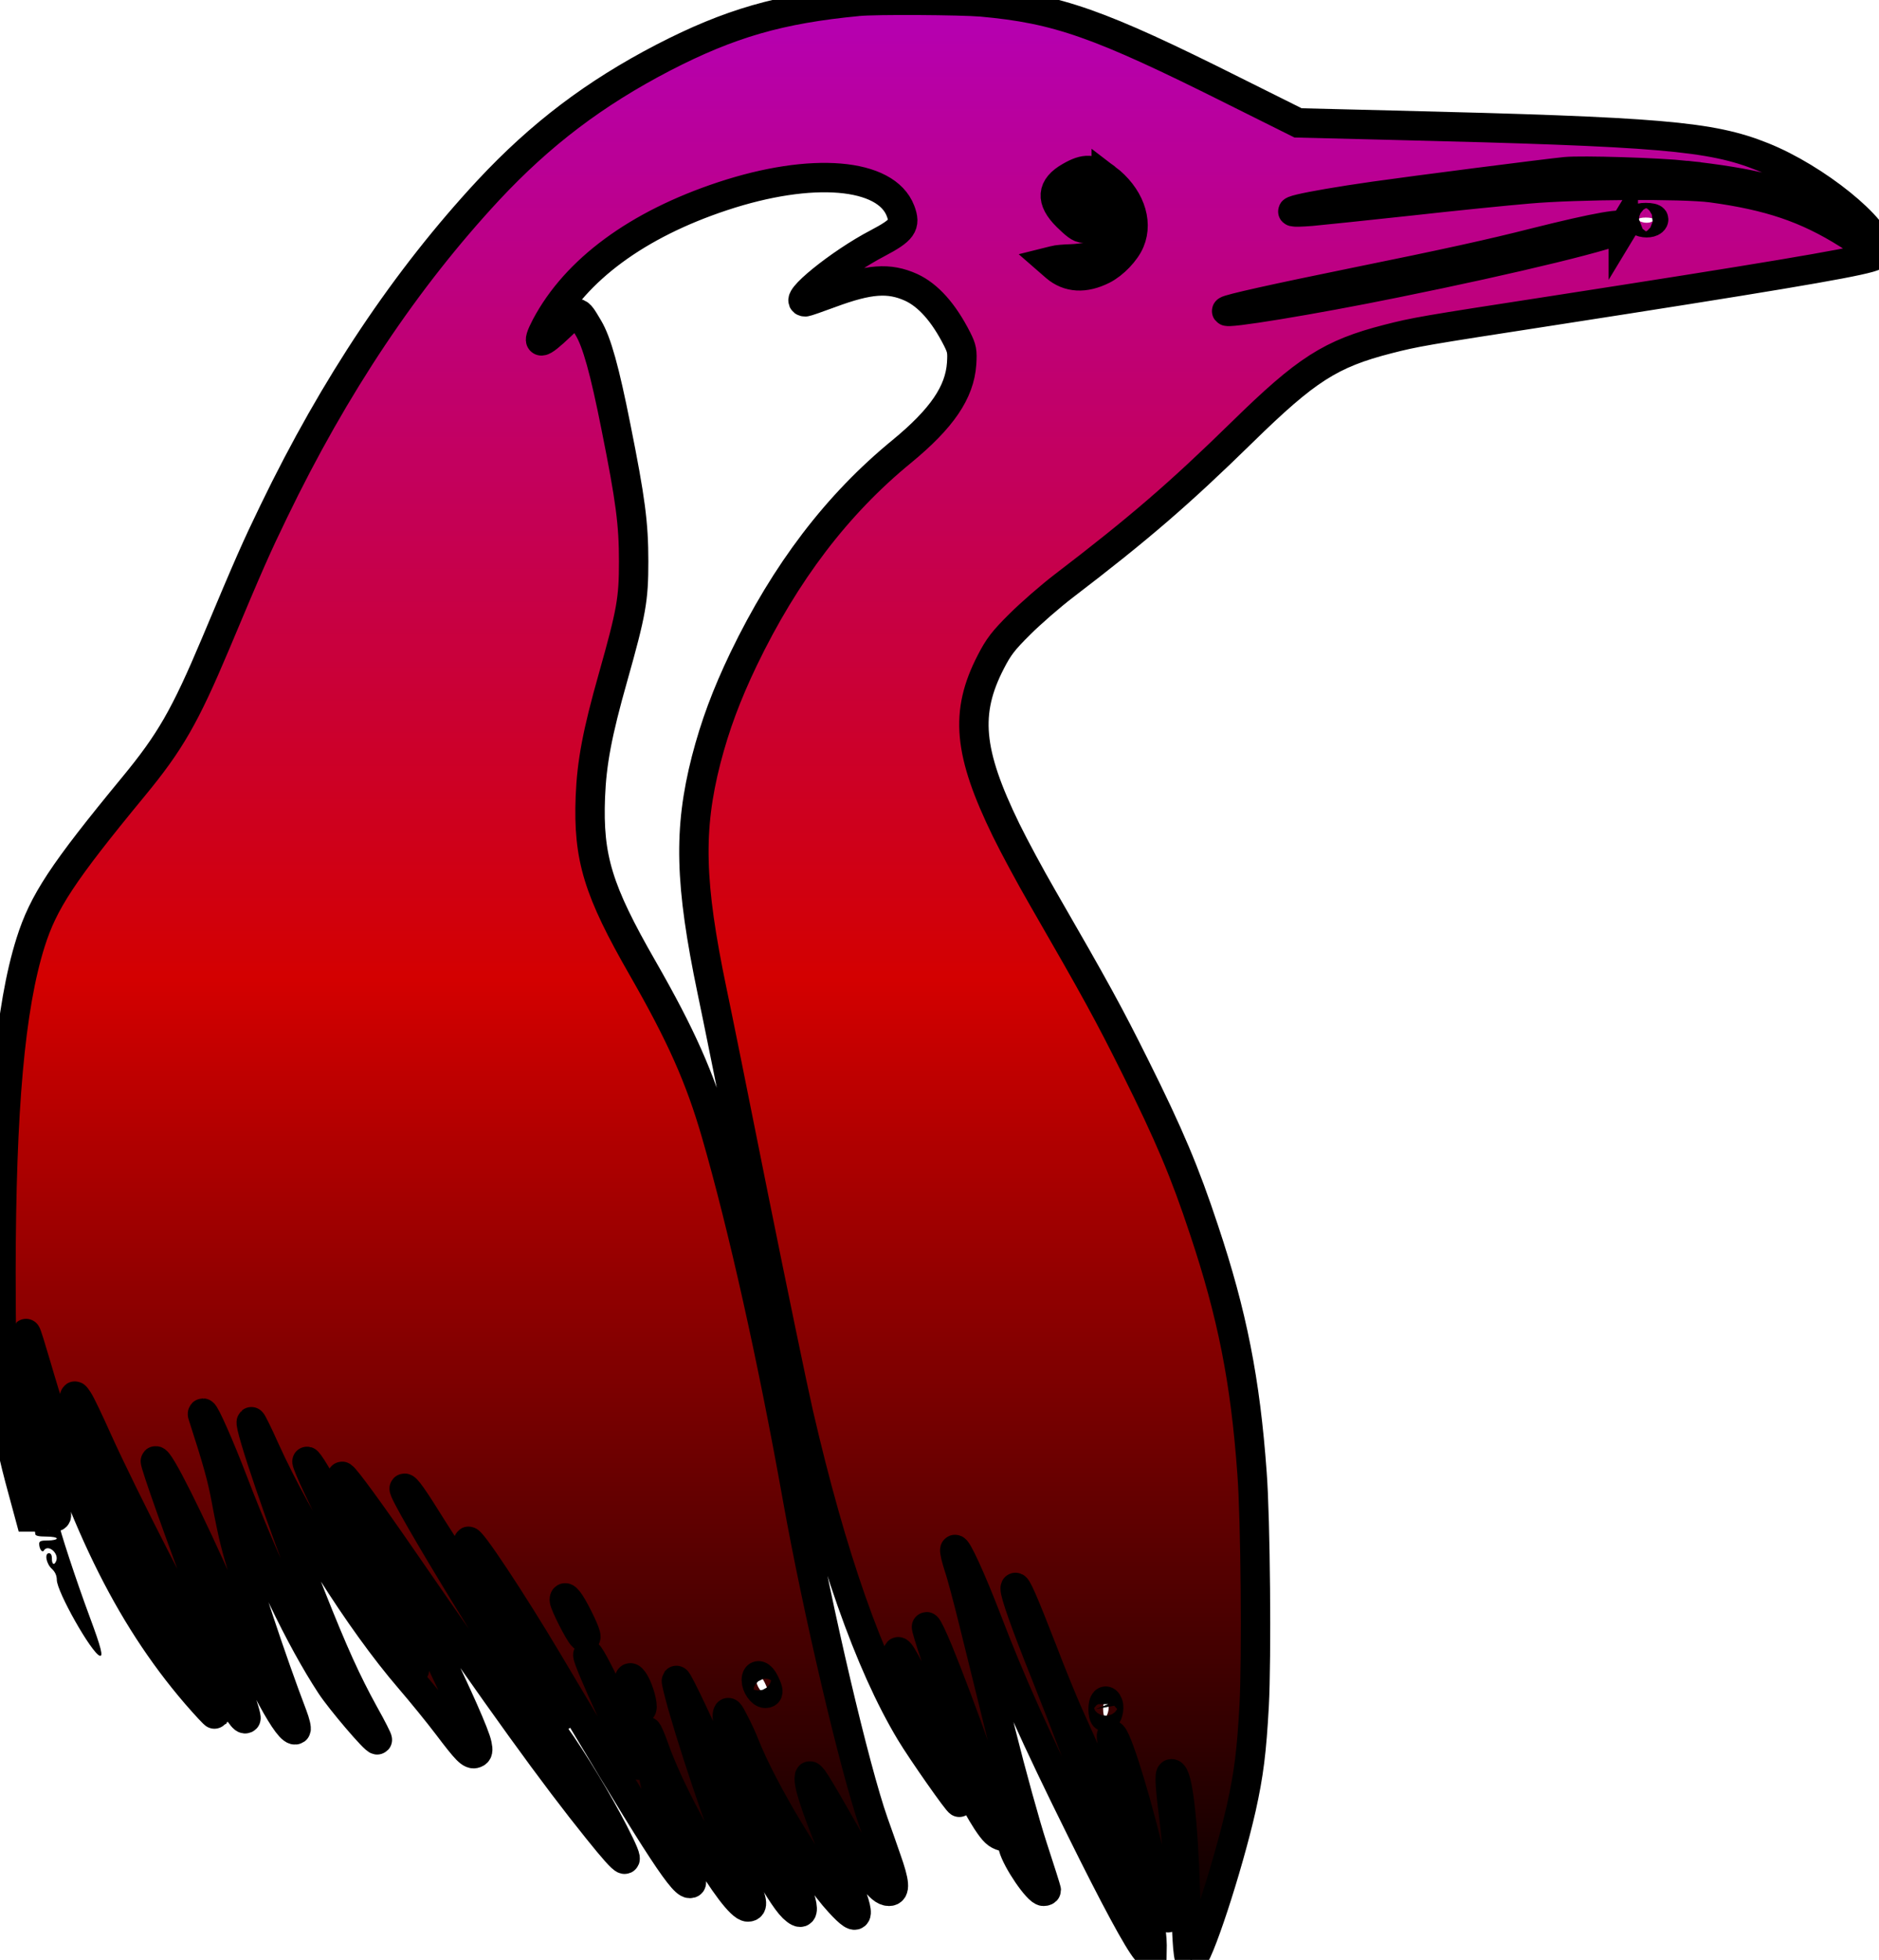 <?xml version="1.0" standalone="no"?>
<!DOCTYPE svg PUBLIC "-//W3C//DTD SVG 20010904//EN"
 "http://www.w3.org/TR/2001/REC-SVG-20010904/DTD/svg10.dtd">
<svg version="1.0" xmlns="http://www.w3.org/2000/svg"
 width="959pt" height="1000pt" viewBox="0 0 959 1000"
 preserveAspectRatio="xMidYMid meet">

 <defs>
    <linearGradient id="Gradient2" x1="0" x2="0" y1="0" y2="1">
      <stop offset="0%" stop-color="black" />
      <stop offset="50%" stop-color="rgb(211, 0, 0)" stop-opacity="50" />
      <stop offset="100%" stop-color="rgb(181, 0, 181)" />
    </linearGradient>
 </defs>

<g transform="translate(0,1000) scale(0.1,-0.1)">
<path fill="url(#Gradient2)" stroke="black" stroke-width="150" d="M4380 9993 c-400 -38 -656 -112 -995 -287 -350 -182 -624 -389 -892
-676 -422 -454 -786 -998 -1096 -1640 -89 -184 -120 -253 -297 -675 -156 -370
-231 -501 -420 -730 -361 -438 -459 -587 -524 -794 -104 -330 -150 -848 -151
-1681 0 -616 14 -760 112 -1117 l36 -133 43 0 c24 0 45 5 48 13 5 9 7 9 12 0
3 -7 13 -13 21 -13 11 0 14 6 9 23 -28 97 -80 328 -101 451 -23 136 -59 455
-52 462 2 2 25 -72 52 -164 223 -767 468 -1271 815 -1675 51 -59 95 -106 97
-104 2 3 -28 53 -67 113 -132 201 -407 786 -548 1164 -56 149 -102 300 -102
334 0 19 2 18 20 -9 11 -16 54 -106 96 -200 136 -301 462 -937 646 -1260 81
-142 103 -173 113 -163 8 8 -69 229 -203 584 -128 338 -265 724 -259 730 16
16 171 -294 347 -691 202 -455 336 -701 370 -680 5 3 -3 36 -17 73 -104 272
-248 705 -293 883 -11 42 -31 139 -45 215 -21 114 -44 197 -120 432 -3 6 -2
12 1 12 10 0 85 -169 155 -352 170 -442 341 -798 496 -1035 50 -77 231 -289
239 -280 2 2 -28 62 -68 133 -89 162 -155 306 -273 604 -139 351 -317 871
-302 886 2 2 34 -62 70 -143 171 -378 483 -873 737 -1168 61 -71 149 -179 195
-240 97 -128 118 -150 141 -141 13 5 15 14 9 43 -19 102 -384 853 -517 1063
-95 150 -188 317 -171 307 18 -12 137 -174 308 -422 507 -736 772 -1102 996
-1380 159 -198 177 -201 81 -14 -79 154 -205 363 -303 500 -196 276 -783 1238
-766 1255 7 8 46 -46 142 -201 104 -166 446 -678 571 -855 133 -188 123 -120
-26 166 -43 84 -113 207 -156 275 -126 200 -204 331 -204 343 1 32 224 -305
406 -611 530 -894 683 -1133 724 -1133 15 0 13 7 -24 68 -42 69 -107 255 -146
417 -30 126 -56 283 -48 291 3 2 20 -37 38 -88 104 -295 407 -808 477 -808 29
0 24 32 -20 127 -74 160 -227 598 -314 901 -19 68 -33 125 -31 128 6 6 131
-258 214 -451 131 -306 312 -642 382 -709 86 -81 49 60 -84 325 -114 229 -258
605 -252 658 3 23 8 18 36 -37 18 -34 42 -86 53 -115 89 -227 344 -653 482
-802 112 -123 115 -79 12 166 -116 273 -165 414 -165 464 1 19 2 19 21 -4 10
-13 63 -101 116 -195 166 -295 224 -376 270 -376 34 0 30 44 -13 165 -19 55
-48 138 -65 185 -97 275 -287 1086 -389 1655 -126 706 -278 1387 -415 1861
-83 287 -179 502 -375 844 -228 397 -279 563 -267 874 7 175 35 325 116 611
94 333 105 397 105 590 0 193 -16 316 -90 685 -58 292 -98 435 -141 507 -58
97 -51 97 -142 10 -106 -101 -127 -102 -75 -2 153 289 467 520 902 664 456
151 834 119 908 -75 28 -73 10 -98 -117 -165 -194 -101 -437 -299 -369 -299 6
0 63 20 128 44 197 73 299 81 412 30 87 -40 166 -128 235 -264 24 -48 27 -62
23 -125 -10 -147 -101 -280 -305 -448 -330 -270 -594 -616 -808 -1060 -88
-184 -145 -337 -191 -514 -91 -356 -84 -631 30 -1178 20 -93 115 -564 211
-1045 97 -481 201 -983 231 -1114 169 -731 360 -1274 571 -1625 57 -95 245
-363 250 -357 6 5 -31 91 -138 321 -102 221 -181 420 -177 444 4 22 49 -60
152 -279 118 -250 247 -498 302 -581 38 -57 52 -70 84 -79 35 -9 41 -15 51
-53 18 -69 126 -227 155 -227 8 0 14 3 14 6 0 4 -31 102 -69 218 -38 116 -110
378 -161 581 -50 204 -114 462 -142 575 -28 113 -61 238 -75 278 -13 40 -22
78 -20 85 7 18 86 -155 162 -353 124 -324 249 -604 483 -1075 174 -352 291
-568 333 -617 l28 -33 1 62 c0 116 -100 651 -170 903 -36 131 -45 178 -32 165
32 -33 142 -398 201 -670 48 -216 61 -260 81 -260 8 0 22 20 32 45 22 58 24
269 4 430 -25 195 -29 260 -17 260 32 0 60 -241 71 -605 9 -288 14 -345 30
-345 32 0 186 470 255 774 39 176 53 288 66 524 13 240 7 951 -11 1187 -34
471 -101 809 -245 1240 -98 296 -178 485 -350 830 -136 273 -200 390 -474 865
-62 107 -146 263 -186 345 -193 396 -212 599 -78 858 39 76 64 109 148 192 55
55 156 143 224 195 386 295 591 472 912 786 326 319 450 399 742 474 141 36
174 42 842 145 1065 165 1500 238 1613 270 41 12 52 20 52 36 0 110 -323 371
-594 479 -264 106 -524 128 -1886 161 l-485 12 -329 164 c-687 344 -899 418
-1286 453 -104 9 -545 12 -630 3z m1266 -903 c116 -88 165 -217 121 -321 -22
-53 -83 -117 -139 -145 -92 -46 -174 -42 -240 14 l-31 27 24 6 c13 4 50 7 83
8 32 1 76 6 98 13 78 23 182 144 180 209 -2 60 -112 159 -176 159 -36 0 -104
-29 -129 -54 -24 -25 -21 -43 12 -77 39 -38 77 -38 141 2 72 44 83 32 25 -30
-80 -86 -86 -86 -169 -6 -85 84 -80 150 16 204 76 44 117 42 184 -9z m2959 15
c165 -18 301 -40 404 -66 153 -39 350 -140 440 -227 l56 -53 -75 47 c-210 132
-400 196 -695 236 -145 19 -687 16 -935 -6 -107 -9 -377 -36 -600 -61 -223
-24 -451 -48 -507 -53 -217 -17 -42 25 322 77 196 28 874 115 975 125 84 8
474 -4 615 -19z m-165 -224 c0 -14 -29 -22 -56 -15 -38 10 -28 24 16 24 22 0
40 -4 40 -9z m-155 -41 c-18 -30 -554 -161 -1163 -284 -426 -87 -880 -161
-861 -142 9 10 248 63 655 146 468 95 699 146 919 202 315 79 467 106 450 78z
m-6622 -6450 c204 -365 498 -957 448 -905 -44 47 -459 844 -529 1015 -20 50
-20 53 -3 30 11 -14 49 -77 84 -140z m3657 -810 c45 -118 105 -264 132 -325
110 -242 130 -293 198 -491 77 -228 125 -393 116 -402 -14 -13 -30 24 -115
263 -108 303 -200 547 -319 845 -100 250 -152 398 -151 426 1 28 45 -73 139
-316z m-2370 168 c43 -86 52 -120 25 -98 -18 15 -95 166 -95 187 0 30 29 -7
70 -89z m1838 -170 c113 -276 301 -805 318 -894 5 -28 4 -36 -6 -32 -18 6
-386 1048 -371 1048 5 0 31 -55 59 -122z m-1680 -218 c74 -155 128 -277 148
-335 13 -37 13 -39 -2 -20 -37 46 -254 517 -254 551 0 17 44 -63 108 -196z
m795 55 c21 -44 21 -55 3 -55 -20 0 -46 39 -46 67 0 35 24 28 43 -12z m-655
-17 c23 -50 37 -118 24 -118 -11 0 -50 86 -58 130 -9 44 11 37 34 -12z m2408
-93 c8 -20 -4 -65 -16 -65 -6 0 -10 18 -10 40 0 40 15 54 26 25z"/>

<path d="M260 2220 c0 -36 -11 -37 -58 -8 l-35 22 6 -25 c4 -13 7 -30 7 -36 0
-9 18 -13 55 -13 30 0 55 -4 55 -10 0 -5 -20 -10 -45 -10 -36 0 -45 -3 -45
-17 0 -26 16 -48 24 -34 21 34 78 -14 63 -53 -10 -25 -23 -18 -22 12 0 17 -5
27 -15 27 -24 0 -14 -54 15 -80 17 -16 25 -35 25 -56 0 -60 177 -373 219 -387
19 -6 8 39 -51 198 -70 188 -158 457 -158 480 0 13 -7 20 -20 20 -16 0 -20 -7
-20 -30z"/>





</g>
</svg>
